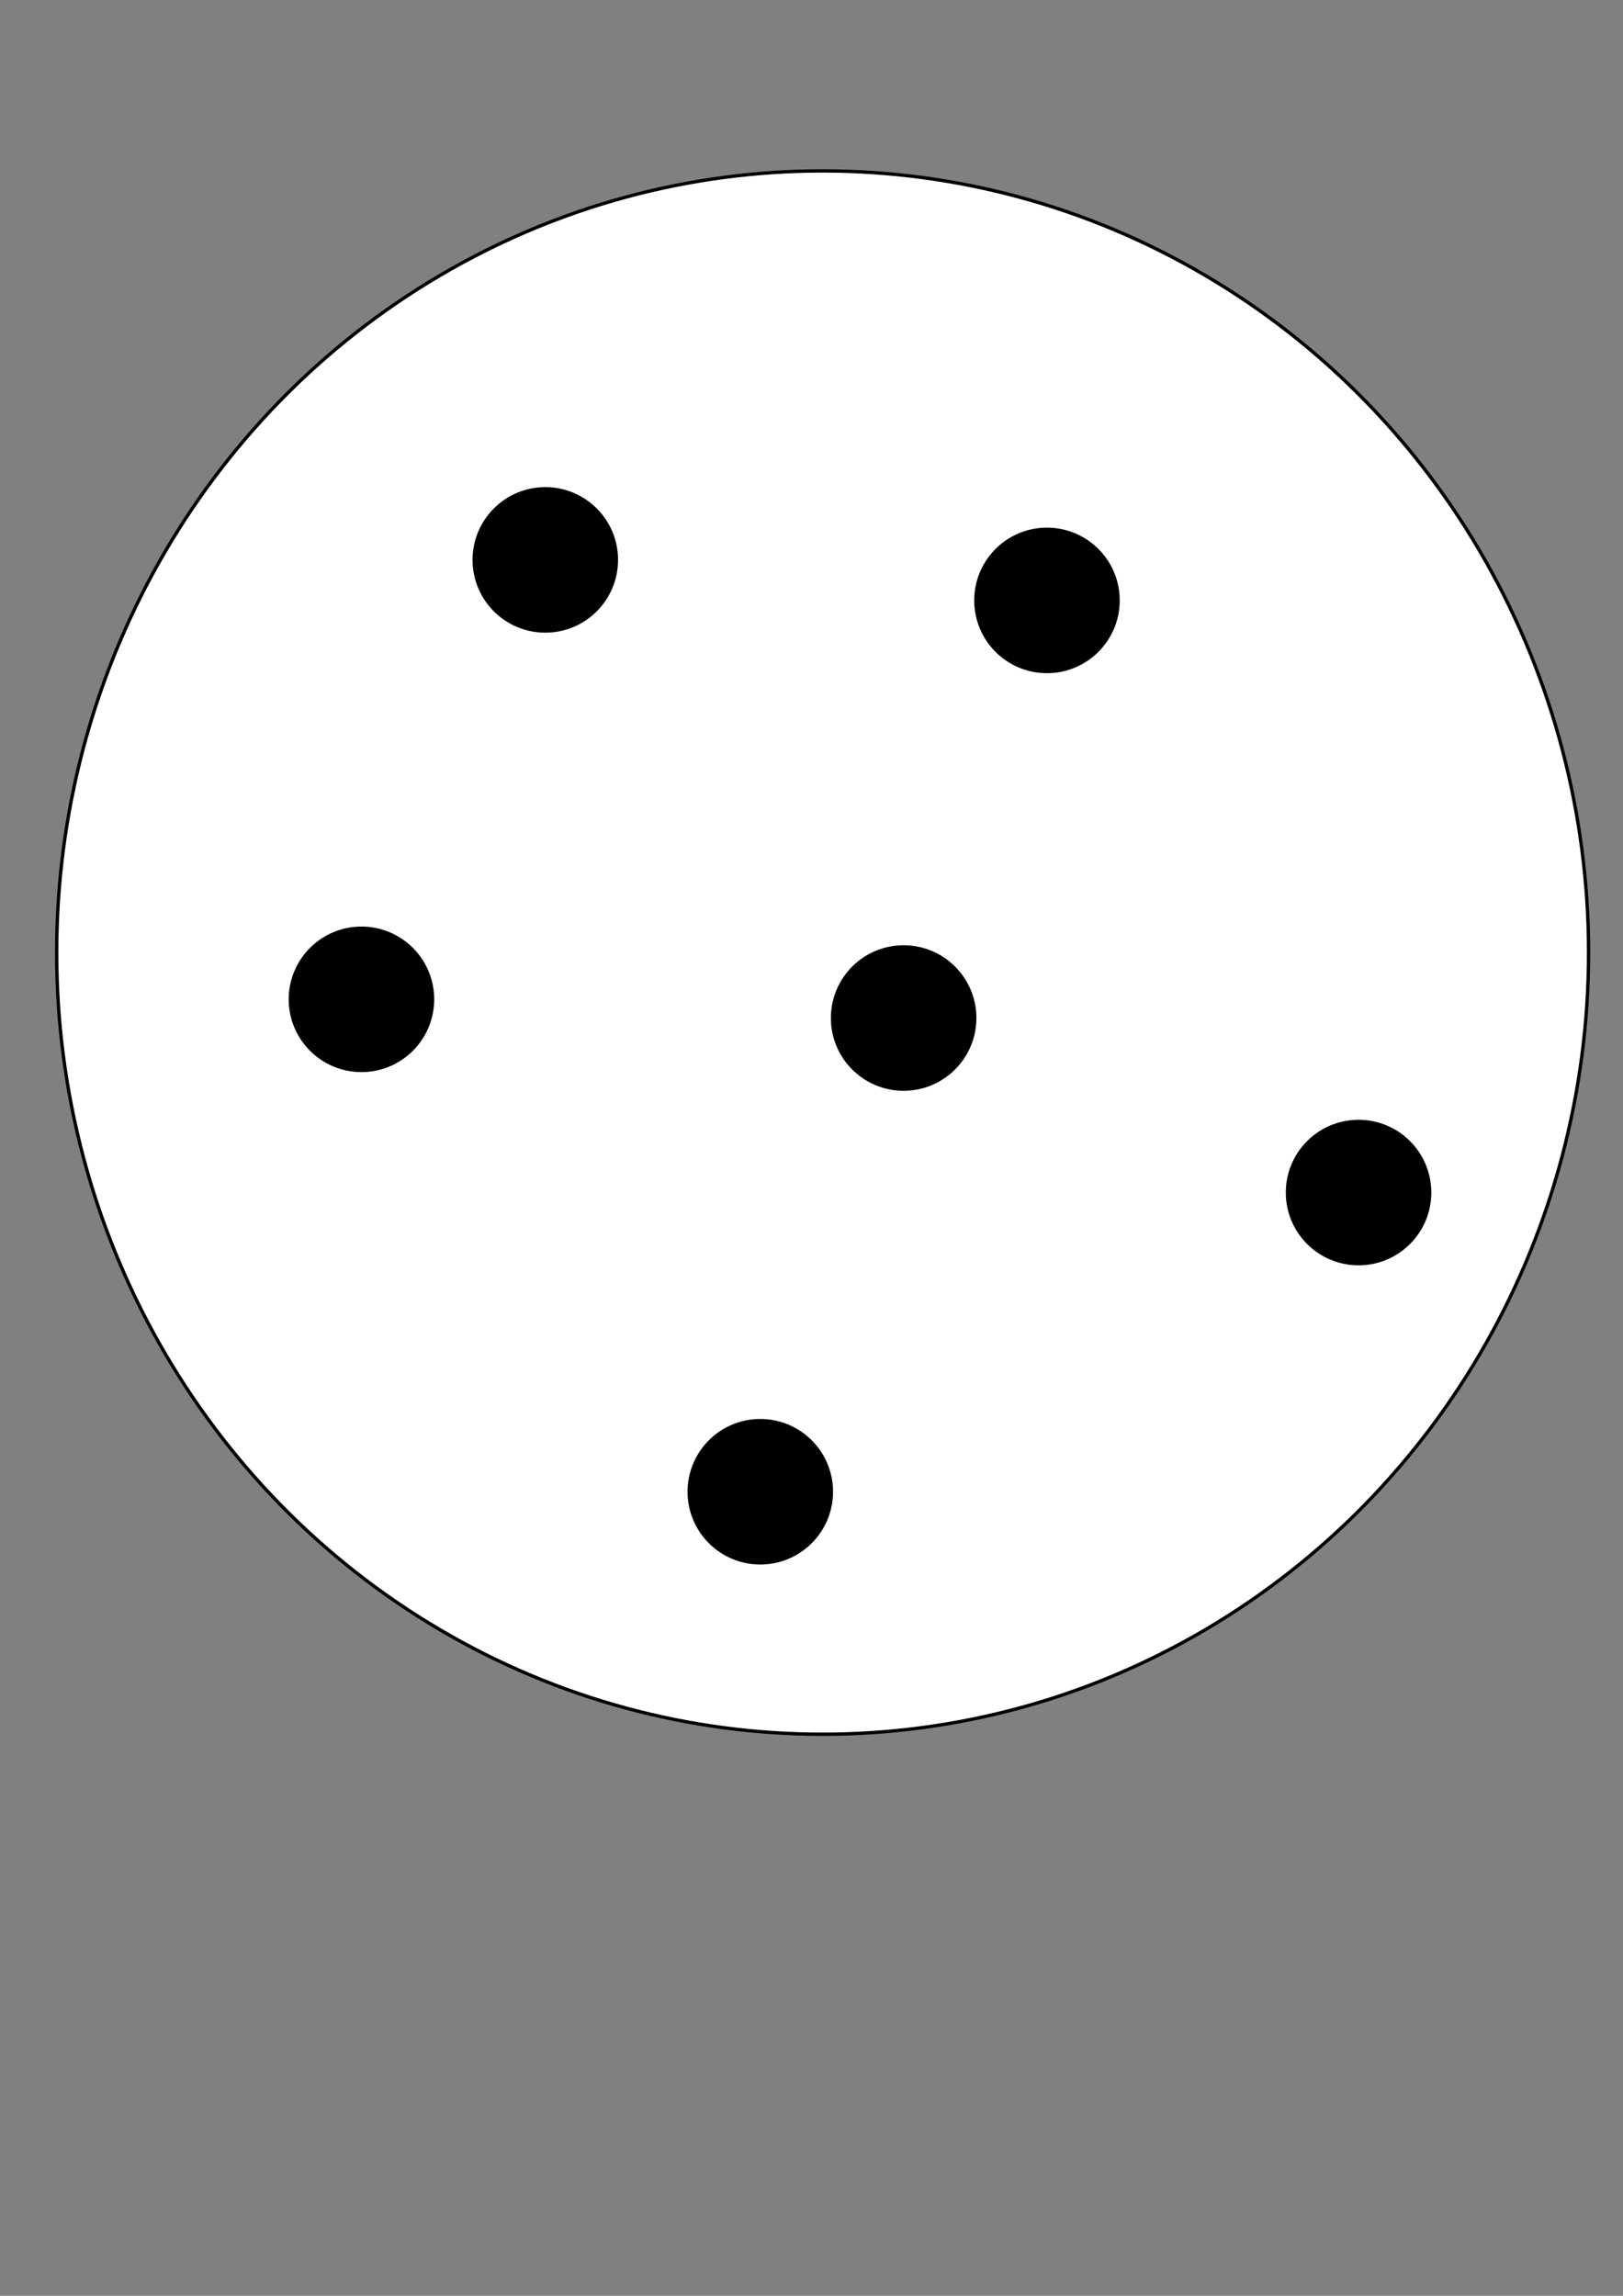 <?xml version="1.0" encoding="UTF-8" standalone="no"?>
<!-- Created with Inkscape (http://www.inkscape.org/) -->

<svg
   xmlns:dc="http://purl.org/dc/elements/1.1/"
   xmlns:cc="http://creativecommons.org/ns#"
   xmlns:rdf="http://www.w3.org/1999/02/22-rdf-syntax-ns#"
   xmlns:svg="http://www.w3.org/2000/svg"
   xmlns="http://www.w3.org/2000/svg"
   xmlns:sodipodi="http://sodipodi.sourceforge.net/DTD/sodipodi-0.dtd"
   xmlns:inkscape="http://www.inkscape.org/namespaces/inkscape"
   width="210mm"
   height="297mm"
   viewBox="0 0 744.094 1052.362"
   id="svg2"
   version="1.1"
   inkscape:version="0.91 r13725"
   sodipodi:docname="drawing.svg">
  <rect x="0" y="0" width="744.094" height="1052.362" fill="#808080" stroke="none"/>
  <defs
     id="defs4" />
  <sodipodi:namedview
     id="base"
     pagecolor="#ffffff"
     bordercolor="#666666"
     borderopacity="1.0"
     inkscape:pageopacity="0.0"
     inkscape:pageshadow="2"
     inkscape:zoom="0.35"
     inkscape:cx="-32.142857"
     inkscape:cy="520"
     inkscape:document-units="px"
     inkscape:current-layer="layer1"
     showgrid="false"
     inkscape:window-width="1366"
     inkscape:window-height="712"
     inkscape:window-x="0"
     inkscape:window-y="30"
     inkscape:window-maximized="1" />
  <g
     inkscape:label="Layer 1"
     inkscape:groupmode="layer"
     id="layer1">
    <ellipse
       style="fill:#ffffff;fill-rule:evenodd;stroke:#000000;stroke-width:1.533px;stroke-linecap:butt;stroke-linejoin:miter;stroke-opacity:1"
       id="path3336"
       cx="377.143"
       cy="436.648"
       rx="351.162"
       ry="358.305" />
    <circle
       style="fill:#000000;stroke:#000000;stroke-width:0.495;stroke-opacity:1"
       id="path4142"
       cx="250"
       cy="256.648"
       r="33.11" />
    <circle
       style="fill:#000000;stroke:#000000;stroke-width:0.495;stroke-opacity:1"
       id="path4142-3"
       cx="480"
       cy="275.219"
       r="33.11" />
    <circle
       style="fill:#000000;stroke:#000000;stroke-width:0.495;stroke-opacity:1"
       id="path4142-6"
       cx="165.714"
       cy="458.077"
       r="33.11" />
    <circle
       style="fill:#000000;stroke:#000000;stroke-width:0.495;stroke-opacity:1"
       id="path4142-7"
       cx="414.286"
       cy="466.648"
       r="33.11" />
    <circle
       style="fill:#000000;stroke:#000000;stroke-width:0.495;stroke-opacity:1"
       id="path4142-5"
       cx="348.571"
       cy="683.791"
       r="33.11" />
    <circle
       style="fill:#000000;stroke:#000000;stroke-width:0.495;stroke-opacity:1"
       id="path4142-35"
       cx="622.857"
       cy="546.648"
       r="33.11" />
  </g>
</svg>
